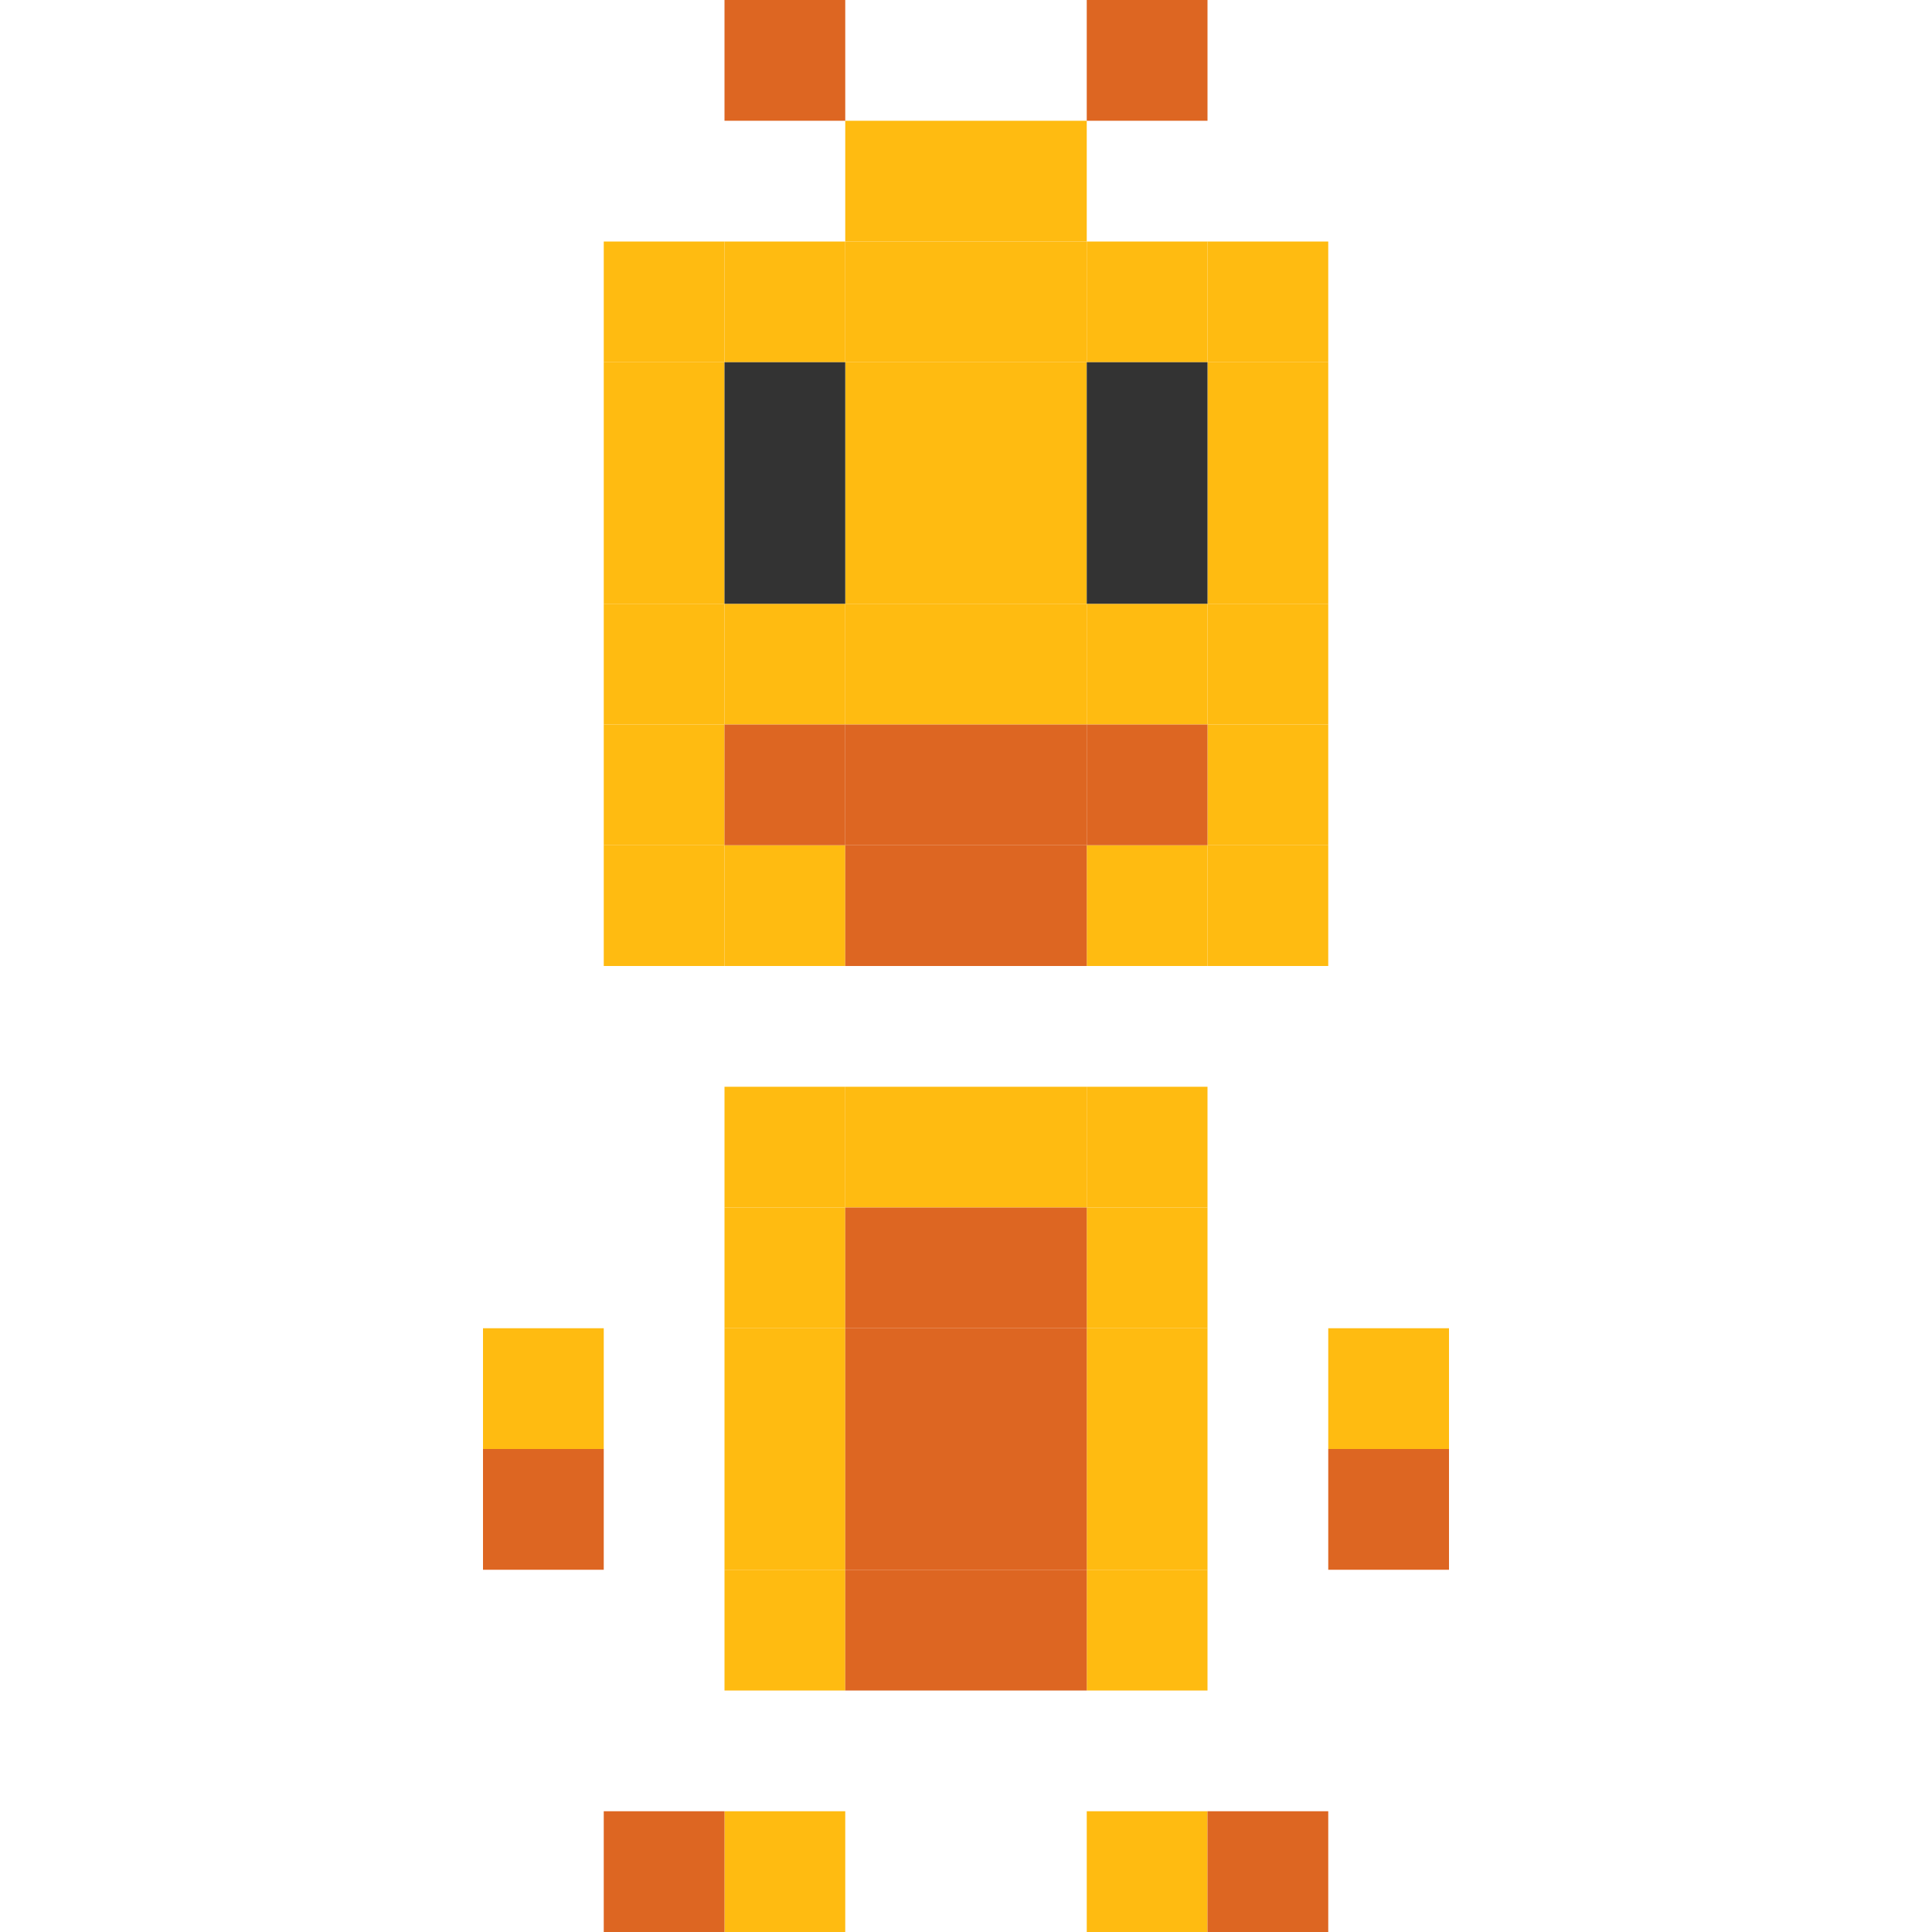 <svg xmlns="http://www.w3.org/2000/svg" viewBox="0 0 16 16" width="192" height="192" stroke-width=".25">
	<style>
		.background {
			fill: #fb1;
		}
		.foreground {
			fill: #d62;
		}
		.marker {
			fill: #333;
		}
	</style>
	<linearGradient id="dark-gold" x2="1">
		<stop stop-color="#c90"/>
		<stop offset="1" stop-color="#fc0"/>
	</linearGradient>
	<linearGradient id="light-gold" x2="1">
		<stop stop-color="#fc0"/>
		<stop offset="1" stop-color="#ff3"/>
	</linearGradient>
	<linearGradient id="dark-silver" x2="1">
		<stop stop-color="#666"/>
		<stop offset="1" stop-color="#999"/>
	</linearGradient>
	<linearGradient id="light-silver" x2="1">
		<stop stop-color="#999"/>
		<stop offset="1" stop-color="#ccc"/>
	</linearGradient>
	<linearGradient id="dark-bronze" x2="1">
		<stop stop-color="#630"/>
		<stop offset="1" stop-color="#963"/>
	</linearGradient>
	<linearGradient id="light-bronze" x2="1">
		<stop stop-color="#963"/>
		<stop offset="1" stop-color="#c96"/>
	</linearGradient>
	<clipPath id="clip">
		<rect x="0" y="0" width="1" height="1"/>
	</clipPath>
	<symbol id="pixel" viewBox="0 0 1 1">
		<rect x="0" y="0" width="1" height="1" clip-path="url(#clip)"/>
	</symbol>
	<use href="#pixel" x="7" y="1" width="1" height="1" class="background"/>
	<use href="#pixel" x="8" y="1" width="1" height="1" class="background"/>
	<use href="#pixel" x="5" y="2" width="1" height="1" class="background"/>
	<use href="#pixel" x="6" y="2" width="1" height="1" class="background"/>
	<use href="#pixel" x="7" y="2" width="1" height="1" class="background"/>
	<use href="#pixel" x="8" y="2" width="1" height="1" class="background"/>
	<use href="#pixel" x="9" y="2" width="1" height="1" class="background"/>
	<use href="#pixel" x="10" y="2" width="1" height="1" class="background"/>
	<use href="#pixel" x="5" y="3" width="1" height="1" class="background"/>
	<use href="#pixel" x="7" y="3" width="1" height="1" class="background"/>
	<use href="#pixel" x="8" y="3" width="1" height="1" class="background"/>
	<use href="#pixel" x="10" y="3" width="1" height="1" class="background"/>
	<use href="#pixel" x="5" y="4" width="1" height="1" class="background"/>
	<use href="#pixel" x="7" y="4" width="1" height="1" class="background"/>
	<use href="#pixel" x="8" y="4" width="1" height="1" class="background"/>
	<use href="#pixel" x="10" y="4" width="1" height="1" class="background"/>
	<use href="#pixel" x="5" y="5" width="1" height="1" class="background"/>
	<use href="#pixel" x="6" y="5" width="1" height="1" class="background"/>
	<use href="#pixel" x="7" y="5" width="1" height="1" class="background"/>
	<use href="#pixel" x="8" y="5" width="1" height="1" class="background"/>
	<use href="#pixel" x="9" y="5" width="1" height="1" class="background"/>
	<use href="#pixel" x="10" y="5" width="1" height="1" class="background"/>
	<use href="#pixel" x="5" y="6" width="1" height="1" class="background"/>
	<use href="#pixel" x="10" y="6" width="1" height="1" class="background"/>
	<use href="#pixel" x="5" y="7" width="1" height="1" class="background"/>
	<use href="#pixel" x="6" y="7" width="1" height="1" class="background"/>
	<use href="#pixel" x="9" y="7" width="1" height="1" class="background"/>
	<use href="#pixel" x="10" y="7" width="1" height="1" class="background"/>
	<use href="#pixel" x="6" y="9" width="1" height="1" class="background"/>
	<use href="#pixel" x="7" y="9" width="1" height="1" class="background"/>
	<use href="#pixel" x="8" y="9" width="1" height="1" class="background"/>
	<use href="#pixel" x="9" y="9" width="1" height="1" class="background"/>
	<use href="#pixel" x="6" y="10" width="1" height="1" class="background"/>
	<use href="#pixel" x="9" y="10" width="1" height="1" class="background"/>
	<use href="#pixel" x="4" y="11" width="1" height="1" class="background"/>
	<use href="#pixel" x="6" y="11" width="1" height="1" class="background"/>
	<use href="#pixel" x="9" y="11" width="1" height="1" class="background"/>
	<use href="#pixel" x="11" y="11" width="1" height="1" class="background"/>
	<use href="#pixel" x="6" y="12" width="1" height="1" class="background"/>
	<use href="#pixel" x="9" y="12" width="1" height="1" class="background"/>
	<use href="#pixel" x="6" y="13" width="1" height="1" class="background"/>
	<use href="#pixel" x="9" y="13" width="1" height="1" class="background"/>
	<use href="#pixel" x="6" y="15" width="1" height="1" class="background"/>
	<use href="#pixel" x="9" y="15" width="1" height="1" class="background"/>
	<use href="#pixel" x="6" y="0" width="1" height="1" class="foreground"/>
	<use href="#pixel" x="9" y="0" width="1" height="1" class="foreground"/>
	<use href="#pixel" x="6" y="6" width="1" height="1" class="foreground"/>
	<use href="#pixel" x="7" y="6" width="1" height="1" class="foreground"/>
	<use href="#pixel" x="8" y="6" width="1" height="1" class="foreground"/>
	<use href="#pixel" x="9" y="6" width="1" height="1" class="foreground"/>
	<use href="#pixel" x="7" y="7" width="1" height="1" class="foreground"/>
	<use href="#pixel" x="8" y="7" width="1" height="1" class="foreground"/>
	<use href="#pixel" x="7" y="10" width="1" height="1" class="foreground"/>
	<use href="#pixel" x="8" y="10" width="1" height="1" class="foreground"/>
	<use href="#pixel" x="7" y="11" width="1" height="1" class="foreground"/>
	<use href="#pixel" x="8" y="11" width="1" height="1" class="foreground"/>
	<use href="#pixel" x="4" y="12" width="1" height="1" class="foreground"/>
	<use href="#pixel" x="7" y="12" width="1" height="1" class="foreground"/>
	<use href="#pixel" x="8" y="12" width="1" height="1" class="foreground"/>
	<use href="#pixel" x="11" y="12" width="1" height="1" class="foreground"/>
	<use href="#pixel" x="7" y="13" width="1" height="1" class="foreground"/>
	<use href="#pixel" x="8" y="13" width="1" height="1" class="foreground"/>
	<use href="#pixel" x="5" y="15" width="1" height="1" class="foreground"/>
	<use href="#pixel" x="10" y="15" width="1" height="1" class="foreground"/>
	<use href="#pixel" x="6" y="3" width="1" height="1" class="marker"/>
	<use href="#pixel" x="9" y="3" width="1" height="1" class="marker"/>
	<use href="#pixel" x="6" y="4" width="1" height="1" class="marker"/>
	<use href="#pixel" x="9" y="4" width="1" height="1" class="marker"/>
</svg>
